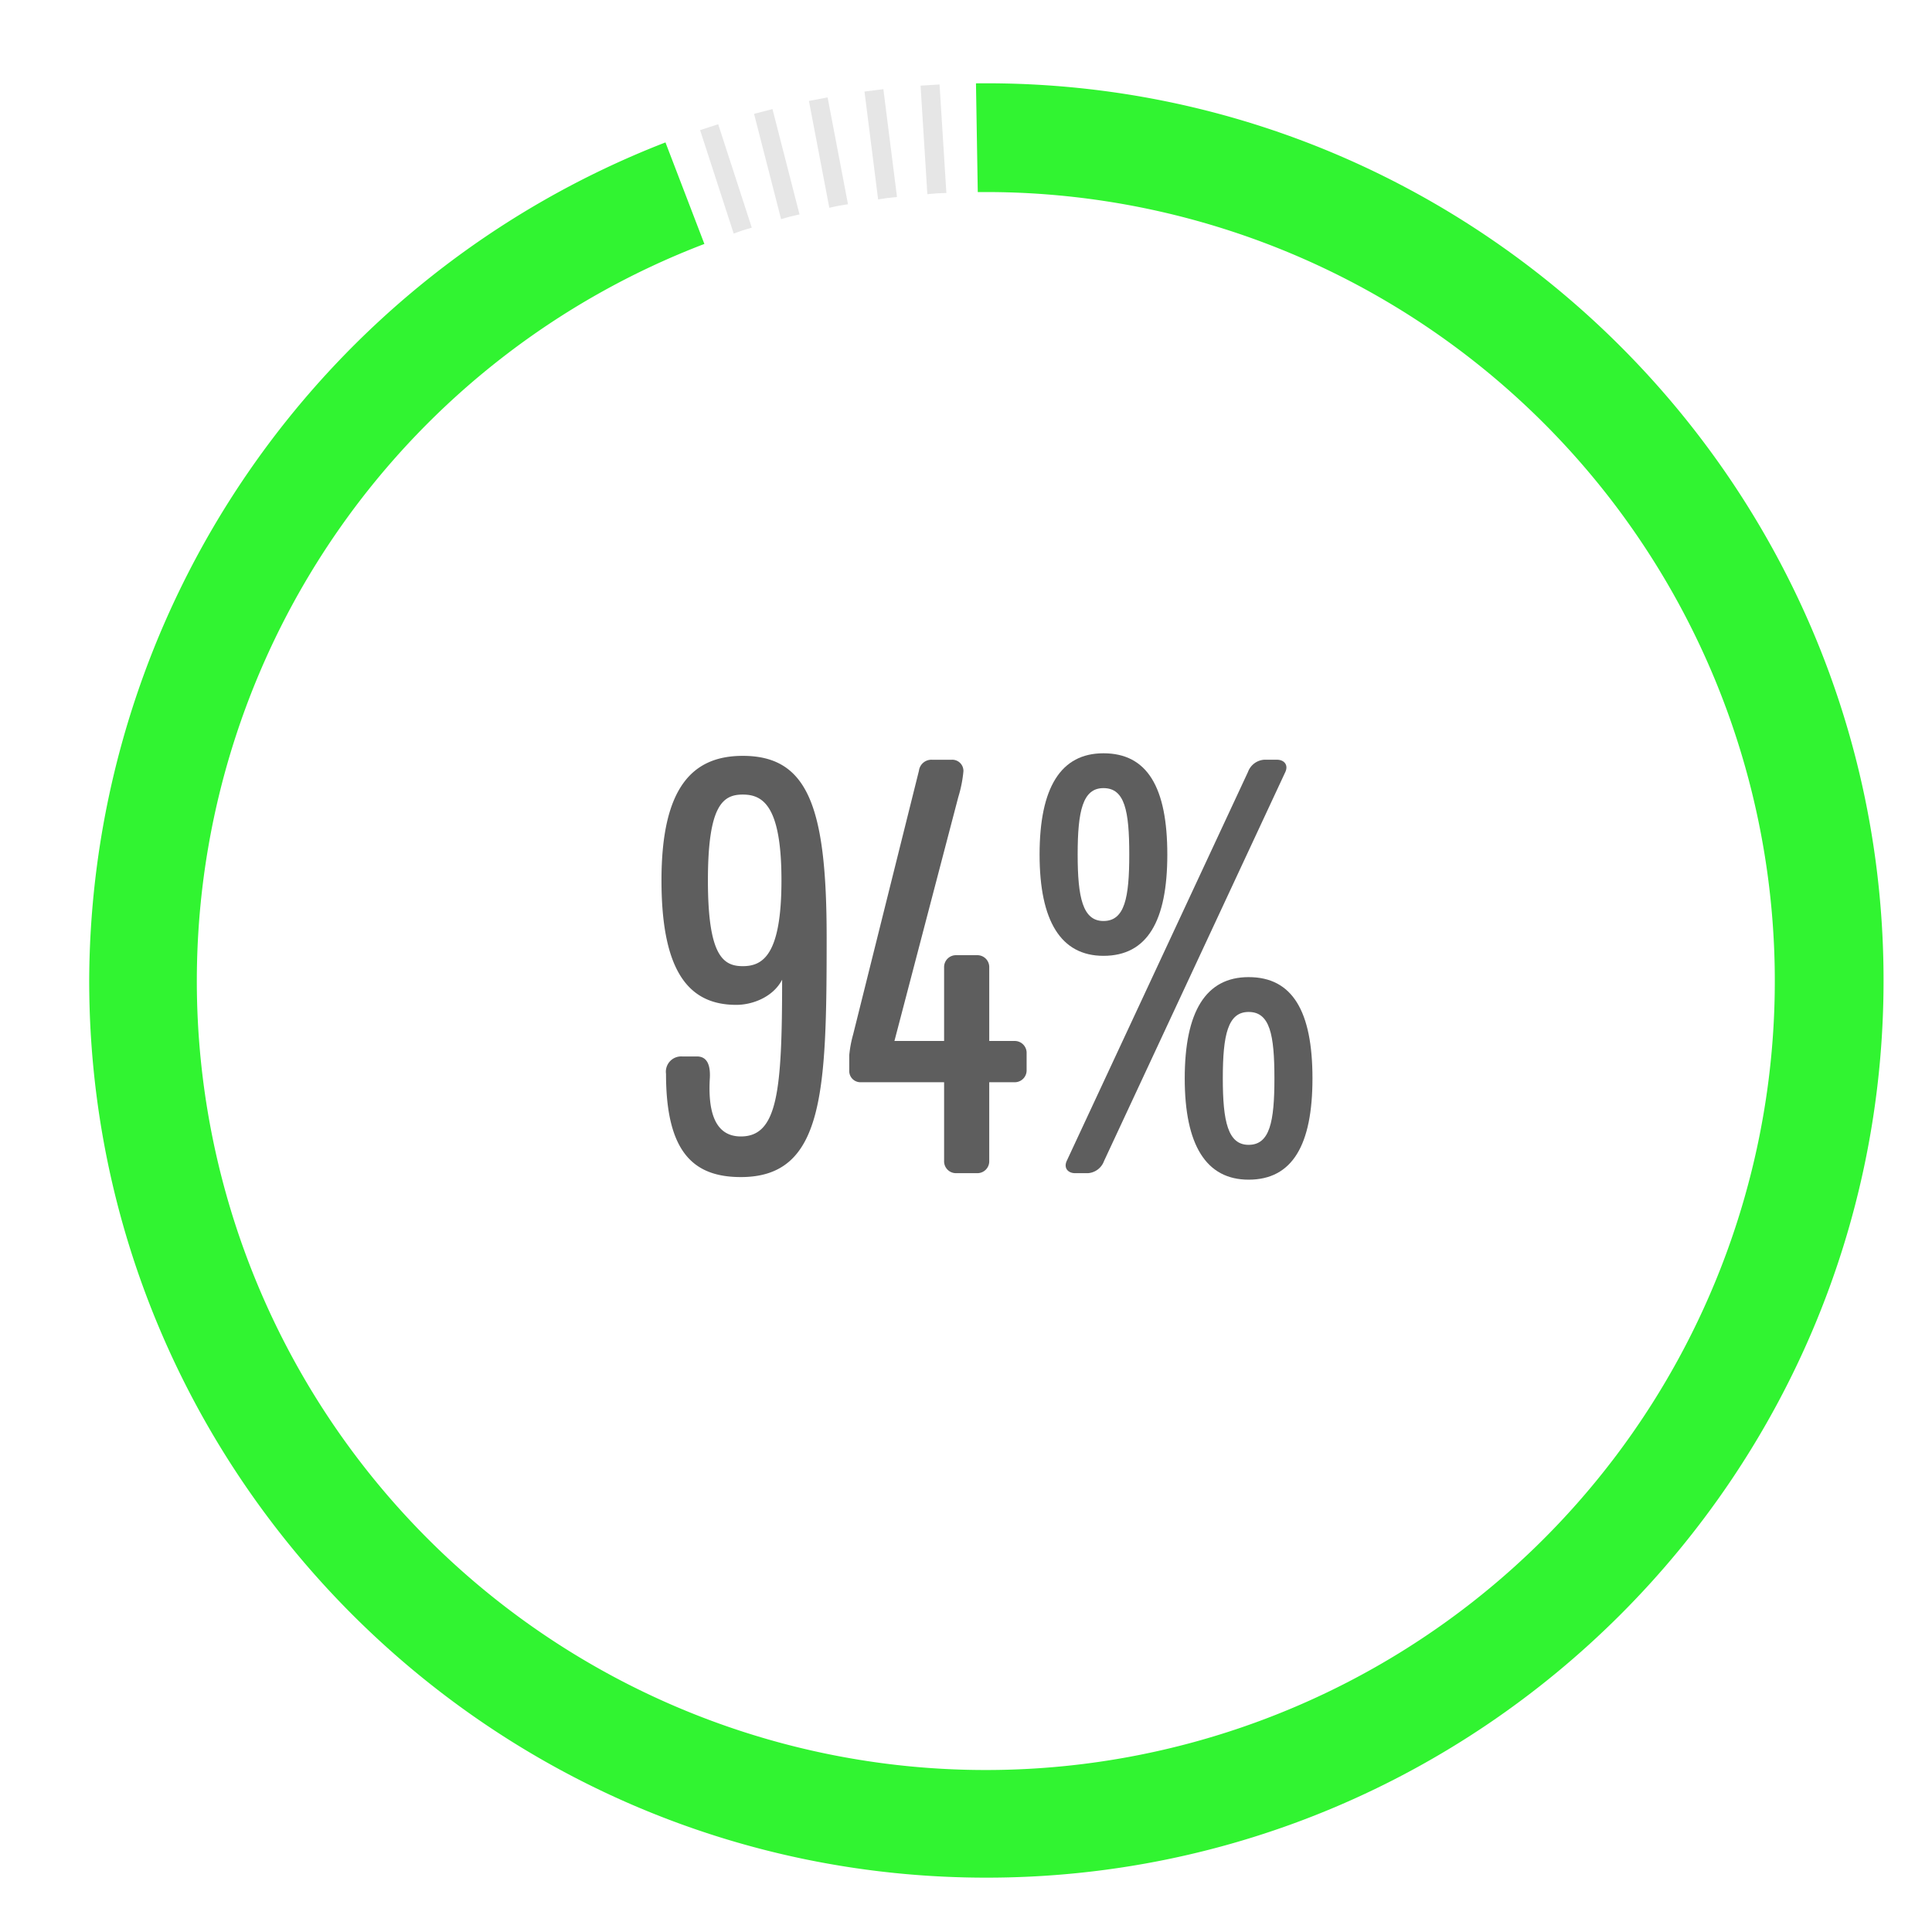 <svg id="Layer_1" data-name="Layer 1" xmlns="http://www.w3.org/2000/svg" viewBox="0 0 300 300"><defs><style>.cls-1{fill:#31f431;}.cls-2{fill:#e6e6e6;}.cls-3{fill:#5e5e5e;}</style></defs><path class="cls-1" d="M153.164,291.561c-76.818,0-139.314-62.5-139.314-139.314A140.147,140.147,0,0,1,103.333,22.114l6.044,15.765a122.514,122.514,0,1,0,43.787-8.059l-1.336.008-.28-16.887,1.616-.008c76.818,0,139.314,62.5,139.314,139.314S229.982,291.561,153.164,291.561Z"/><path class="cls-2" d="M115.321,35.774c.471-.153.945-.273,1.417-.42L111.52,19.293l-2.811.913,5.218,16.061C114.4,36.109,114.849,35.927,115.321,35.774Z"/><path class="cls-2" d="M122.709,33.627c.48-.123.961-.212,1.441-.33l-4.2-16.356-2.862.735,4.2,16.356C121.764,33.9,122.229,33.751,122.709,33.627Z"/><path class="cls-2" d="M130.217,31.949c.487-.092.972-.152,1.458-.239l-3.164-16.588-2.9.554,3.164,16.587C129.257,32.166,129.73,32.042,130.217,31.949Z"/><path class="cls-2" d="M137.816,30.746c.491-.062.979-.091,1.471-.148L137.17,13.845l-2.932.37,2.117,16.754C136.844,30.9,137.324,30.808,137.816,30.746Z"/><path class="cls-2" d="M145.475,30.022c.494-.031.983-.029,1.477-.055l-1.06-16.853-2.949.185L144,30.153C144.5,30.116,144.98,30.053,145.475,30.022Z"/><path class="cls-3" d="M115.334,117.369c-7.812,0-12.619,4.906-12.619,19.331s4.407,19.335,11.617,19.335c2.507,0,5.71-1.2,7.116-3.908,0,17.328-.7,24.341-6.411,24.341-4.209,0-5.112-4.206-4.811-9.116.1-2.1-.5-3.306-2-3.306h-2.3a2.373,2.373,0,0,0-2.507,2.7c0,12.224,4.309,16.029,11.622,16.029,12.921,0,13.321-13.221,13.321-37.265C128.358,125.28,125.451,117.369,115.334,117.369Zm0,32.656c-3.1,0-5.409-1.7-5.409-13.325s2.305-13.32,5.409-13.32,6.011,1.7,6.011,13.32S118.443,150.025,115.334,150.025Z"/><path class="cls-3" d="M157.514,161.642h-3.905V150.223a1.842,1.842,0,0,0-1.9-1.9H148.5a1.839,1.839,0,0,0-1.9,1.9v11.419h-7.713L148.8,123.78a19.809,19.809,0,0,0,.8-4.008,1.735,1.735,0,0,0-1.806-1.8h-3.1a1.948,1.948,0,0,0-2,1.7L132.472,160.64a17.923,17.923,0,0,0-.6,3.208v2.4a1.735,1.735,0,0,0,1.806,1.8H146.6v12.22a1.839,1.839,0,0,0,1.9,1.9h3.208a1.842,1.842,0,0,0,1.9-1.9v-12.22h3.905a1.842,1.842,0,0,0,1.9-1.9v-2.6A1.846,1.846,0,0,0,157.514,161.642Z"/><path class="cls-3" d="M181.26,132.693c0-10.418-3.1-15.724-9.915-15.724-6.613,0-9.919,5.306-9.919,15.724,0,10.319,3.306,15.728,9.919,15.728C178.156,148.421,181.26,143.012,181.26,132.693Zm-13.922,0c0-6.811.8-10.315,4.007-10.315,3.306,0,4.007,3.5,4.007,10.315,0,6.712-.7,10.319-4.007,10.319C168.138,143.012,167.338,139.405,167.338,132.693Z"/><path class="cls-3" d="M193.884,151.727c-6.613,0-9.919,5.306-9.919,15.724,0,10.319,3.306,15.728,9.919,15.728,6.81,0,9.915-5.409,9.915-15.728C203.8,157.033,200.694,151.727,193.884,151.727Zm0,26.043c-3.208,0-4.007-3.607-4.007-10.319,0-6.811.8-10.315,4.007-10.315,3.3,0,4.007,3.5,4.007,10.315C197.891,174.163,197.186,177.77,193.884,177.77Z"/><path class="cls-3" d="M198.291,117.971h-2a2.886,2.886,0,0,0-2.506,1.9l-28.146,60.4c-.5,1.1.2,1.9,1.3,1.9h2a2.879,2.879,0,0,0,2.5-1.9l28.149-60.4C200.092,118.771,199.392,117.971,198.291,117.971Z"/></svg>